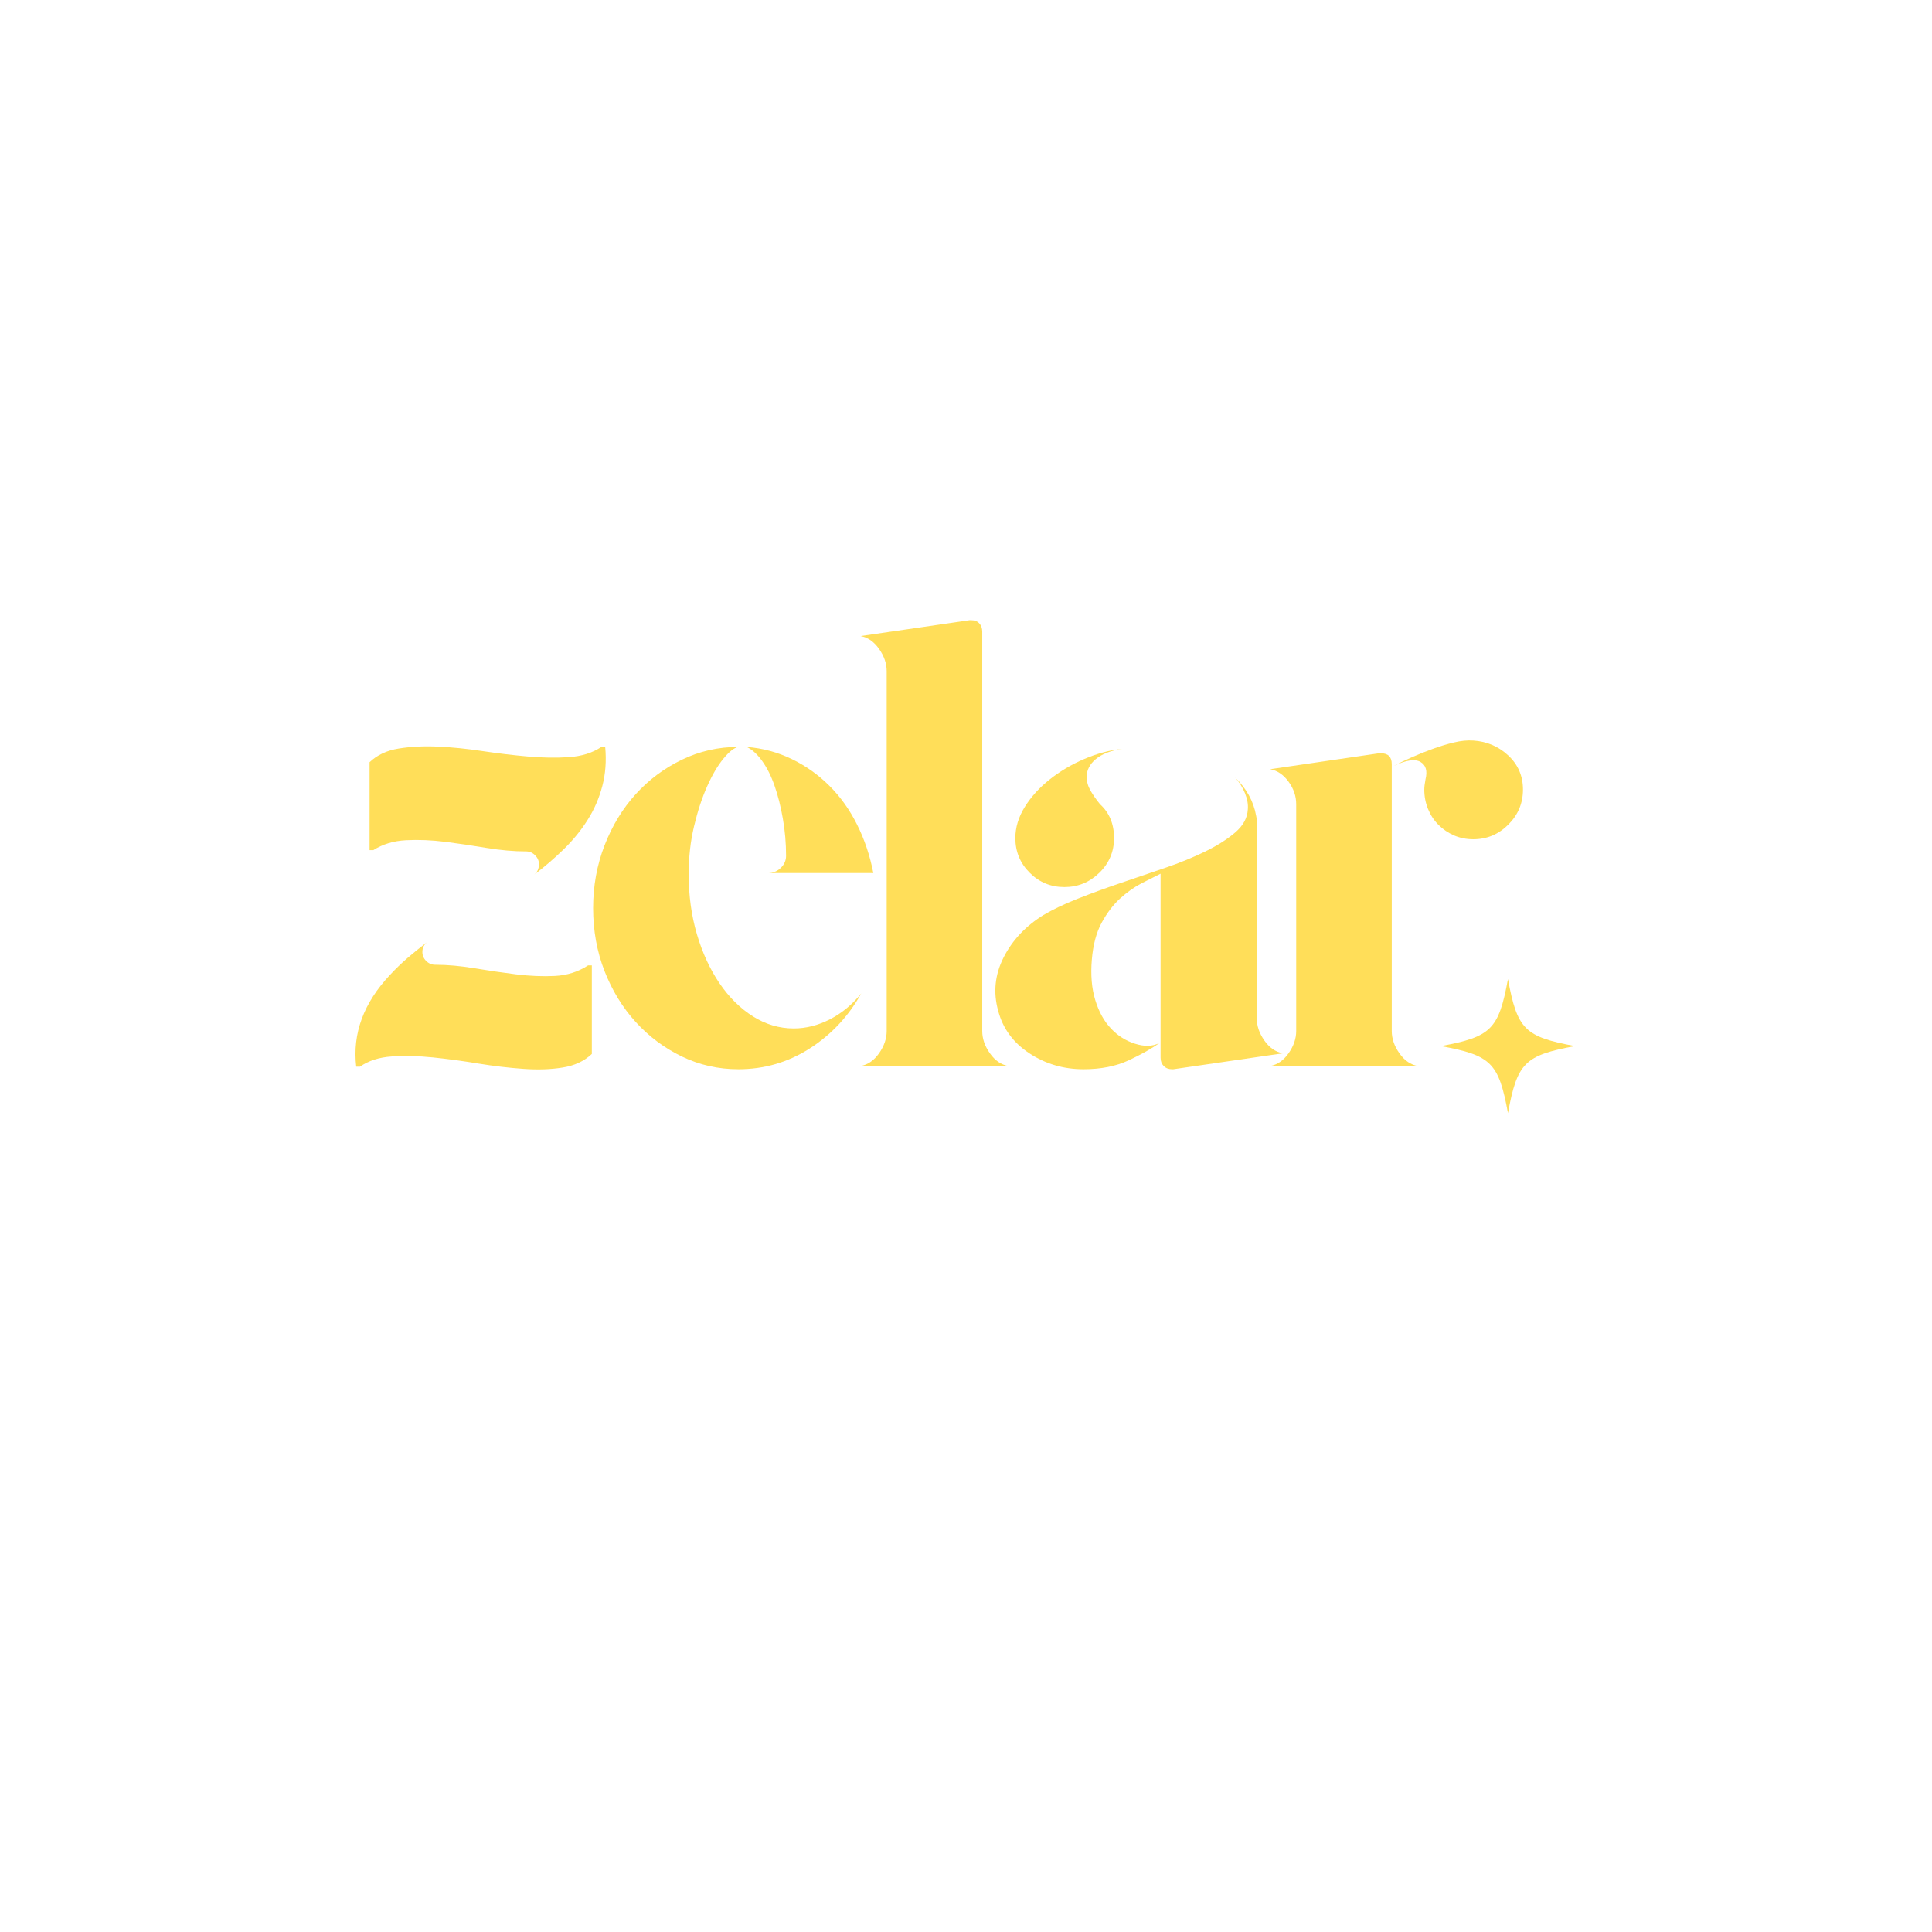 <svg xmlns="http://www.w3.org/2000/svg" xmlns:xlink="http://www.w3.org/1999/xlink" width="500" zoomAndPan="magnify" viewBox="0 0 375 375" height="500" preserveAspectRatio="xMidYMid meet" version="1.0"><defs><g/><clipPath id="46fad6a9b8"><path d="M 279.688 190.035 L 305.938 190.035 L 305.938 216.285 L 279.688 216.285 Z M 279.688 190.035 " clip-rule="nonzero"/></clipPath></defs><g fill="#ffde59" fill-opacity="1"><g transform="translate(65.796, 206.914)"><g><path d="M 36.344 -41.656 C 33.957 -41.656 31.398 -41.879 28.672 -42.328 C 25.953 -42.785 23.273 -43.18 20.641 -43.516 C 18.004 -43.848 15.469 -43.953 13.031 -43.828 C 10.602 -43.703 8.484 -43.062 6.672 -41.906 L 5.938 -41.906 L 5.938 -58.969 C 7.414 -60.375 9.305 -61.258 11.609 -61.625 C 13.922 -62 16.457 -62.125 19.219 -62 C 21.977 -61.875 24.863 -61.582 27.875 -61.125 C 30.883 -60.676 33.812 -60.328 36.656 -60.078 C 39.5 -59.828 42.156 -59.785 44.625 -59.953 C 47.102 -60.117 49.207 -60.781 50.938 -61.938 L 51.672 -61.938 C 51.922 -59.219 51.734 -56.68 51.109 -54.328 C 50.492 -51.984 49.547 -49.801 48.266 -47.781 C 46.992 -45.758 45.453 -43.863 43.641 -42.094 C 41.828 -40.32 39.891 -38.656 37.828 -37.094 C 38.484 -37.582 38.812 -38.281 38.812 -39.188 C 38.812 -39.844 38.562 -40.414 38.062 -40.906 C 37.57 -41.406 37 -41.656 36.344 -41.656 Z M 18.672 -19.656 C 21.055 -19.656 23.609 -19.426 26.328 -18.969 C 29.047 -18.52 31.723 -18.129 34.359 -17.797 C 37.004 -17.473 39.52 -17.367 41.906 -17.484 C 44.301 -17.609 46.445 -18.289 48.344 -19.531 L 49.078 -19.531 L 49.078 -2.344 C 47.598 -0.945 45.703 -0.066 43.391 0.297 C 41.086 0.672 38.535 0.754 35.734 0.547 C 32.93 0.348 30.023 0.004 27.016 -0.484 C 24.004 -0.984 21.078 -1.379 18.234 -1.672 C 15.391 -1.961 12.727 -2.023 10.25 -1.859 C 7.781 -1.691 5.723 -1.031 4.078 0.125 L 3.344 0.125 C 2.594 -6.301 4.773 -12.234 9.891 -17.672 C 10.961 -18.828 12.094 -19.922 13.281 -20.953 C 14.477 -21.984 15.781 -23.035 17.188 -24.109 C 16.52 -23.609 16.188 -22.945 16.188 -22.125 C 16.188 -21.469 16.43 -20.891 16.922 -20.391 C 17.422 -19.898 18.004 -19.656 18.672 -19.656 Z M 18.672 -19.656 "/></g></g></g><g fill="#ffde59" fill-opacity="1"><g transform="translate(112.029, 206.914)"><g><path d="M 42.031 -7.297 C 44.426 -7.297 46.773 -7.891 49.078 -9.078 C 51.391 -10.273 53.41 -11.945 55.141 -14.094 C 52.66 -9.645 49.316 -6.078 45.109 -3.391 C 40.91 -0.711 36.301 0.625 31.281 0.625 C 27.406 0.625 23.754 -0.195 20.328 -1.844 C 16.91 -3.5 13.926 -5.727 11.375 -8.531 C 8.82 -11.332 6.801 -14.629 5.312 -18.422 C 3.832 -22.211 3.094 -26.289 3.094 -30.656 C 3.094 -34.945 3.832 -39.004 5.312 -42.828 C 6.801 -46.66 8.82 -49.977 11.375 -52.781 C 13.926 -55.582 16.91 -57.805 20.328 -59.453 C 23.754 -61.109 27.406 -61.938 31.281 -61.938 C 30.457 -61.77 29.488 -61.004 28.375 -59.641 C 27.258 -58.285 26.207 -56.492 25.219 -54.266 C 24.227 -52.047 23.383 -49.473 22.688 -46.547 C 21.988 -43.617 21.641 -40.508 21.641 -37.219 C 21.641 -33.094 22.172 -29.219 23.234 -25.594 C 24.305 -21.969 25.77 -18.789 27.625 -16.062 C 29.477 -13.344 31.641 -11.203 34.109 -9.641 C 36.586 -8.078 39.227 -7.297 42.031 -7.297 Z M 40.547 -40.797 C 40.547 -43.266 40.336 -45.672 39.922 -48.016 C 39.516 -50.367 38.977 -52.492 38.312 -54.391 C 37.656 -56.285 36.852 -57.891 35.906 -59.203 C 34.957 -60.523 33.953 -61.438 32.891 -61.938 C 36.016 -61.688 38.938 -60.898 41.656 -59.578 C 44.375 -58.266 46.805 -56.535 48.953 -54.391 C 51.098 -52.254 52.891 -49.742 54.328 -46.859 C 55.773 -43.973 56.828 -40.836 57.484 -37.453 L 37.094 -37.453 C 38 -37.453 38.801 -37.781 39.5 -38.438 C 40.195 -39.102 40.547 -39.891 40.547 -40.797 Z M 40.547 -40.797 "/></g></g></g><g fill="#ffde59" fill-opacity="1"><g transform="translate(163.949, 206.914)"><g><path d="M 26.703 -6.797 C 26.703 -5.316 27.195 -3.875 28.188 -2.469 C 29.176 -1.07 30.367 -0.25 31.766 0 L 3.094 0 C 4.488 -0.25 5.68 -1.07 6.672 -2.469 C 7.66 -3.875 8.156 -5.316 8.156 -6.797 L 8.156 -76.641 C 8.156 -78.129 7.66 -79.57 6.672 -80.969 C 5.68 -82.375 4.488 -83.203 3.094 -83.453 L 24.234 -86.531 L 24.594 -86.531 C 25.258 -86.531 25.773 -86.32 26.141 -85.906 C 26.516 -85.5 26.703 -84.969 26.703 -84.312 Z M 26.703 -6.797 "/></g></g></g><g fill="#ffde59" fill-opacity="1"><g transform="translate(190.157, 206.914)"><g><path d="M 16.438 -34.734 C 13.801 -34.734 11.555 -35.66 9.703 -37.516 C 7.848 -39.367 6.922 -41.613 6.922 -44.25 C 6.922 -46.312 7.535 -48.332 8.766 -50.312 C 10.004 -52.289 11.613 -54.062 13.594 -55.625 C 15.57 -57.195 17.797 -58.516 20.266 -59.578 C 22.742 -60.648 25.219 -61.312 27.688 -61.562 C 25.469 -61.238 23.758 -60.582 22.562 -59.594 C 21.363 -58.602 20.766 -57.445 20.766 -56.125 C 20.766 -55.219 21.008 -54.332 21.5 -53.469 C 22 -52.602 22.617 -51.719 23.359 -50.812 C 25.172 -49.164 26.078 -46.977 26.078 -44.25 C 26.078 -41.613 25.129 -39.367 23.234 -37.516 C 21.336 -35.66 19.07 -34.734 16.438 -34.734 Z M 53.781 -9.266 C 53.781 -7.785 54.273 -6.344 55.266 -4.938 C 56.254 -3.539 57.445 -2.719 58.844 -2.469 L 37.578 0.625 L 37.328 0.625 C 36.672 0.625 36.133 0.414 35.719 0 C 35.312 -0.414 35.109 -0.953 35.109 -1.609 L 35.109 -37.328 C 34.117 -36.836 32.898 -36.223 31.453 -35.484 C 30.016 -34.742 28.613 -33.754 27.25 -32.516 C 25.895 -31.273 24.703 -29.707 23.672 -27.812 C 22.641 -25.914 22.004 -23.523 21.766 -20.641 C 21.516 -17.672 21.738 -15.051 22.438 -12.781 C 23.133 -10.52 24.145 -8.691 25.469 -7.297 C 26.781 -5.891 28.344 -4.898 30.156 -4.328 C 31.977 -3.754 33.547 -3.797 34.859 -4.453 C 33.379 -3.379 31.398 -2.266 28.922 -1.109 C 26.453 0.047 23.531 0.625 20.156 0.625 C 16.281 0.625 12.773 -0.406 9.641 -2.469 C 6.504 -4.531 4.484 -7.289 3.578 -10.75 C 2.598 -14.301 2.953 -17.742 4.641 -21.078 C 6.328 -24.41 8.898 -27.148 12.359 -29.297 C 14.172 -30.367 16.375 -31.422 18.969 -32.453 C 21.57 -33.484 24.332 -34.492 27.25 -35.484 C 30.176 -36.473 33.082 -37.461 35.969 -38.453 C 38.852 -39.441 41.469 -40.508 43.812 -41.656 C 46.164 -42.812 48.102 -44.047 49.625 -45.359 C 51.156 -46.68 51.961 -48.172 52.047 -49.828 C 52.129 -50.805 51.941 -51.852 51.484 -52.969 C 51.035 -54.082 50.398 -55.094 49.578 -56 C 51.797 -53.852 53.156 -51.379 53.656 -48.578 C 53.738 -48.254 53.781 -47.926 53.781 -47.594 C 53.781 -47.258 53.781 -46.93 53.781 -46.609 Z M 53.781 -9.266 "/></g></g></g><g fill="#ffde59" fill-opacity="1"><g transform="translate(243.436, 206.914)"><g><path d="M 42.531 -63.172 C 45.164 -63.004 47.43 -62.035 49.328 -60.266 C 51.223 -58.492 52.172 -56.289 52.172 -53.656 C 52.172 -51.02 51.223 -48.754 49.328 -46.859 C 47.43 -44.961 45.164 -44.016 42.531 -44.016 C 41.207 -44.016 39.969 -44.258 38.812 -44.75 C 37.664 -45.25 36.656 -45.93 35.781 -46.797 C 34.914 -47.66 34.238 -48.688 33.75 -49.875 C 33.258 -51.07 33.016 -52.332 33.016 -53.656 C 33.016 -54.145 33.094 -54.801 33.25 -55.625 C 33.664 -57.281 33.336 -58.414 32.266 -59.031 C 31.191 -59.645 29.461 -59.379 27.078 -58.234 C 28.148 -58.805 29.344 -59.379 30.656 -59.953 C 31.977 -60.535 33.316 -61.07 34.672 -61.562 C 36.035 -62.062 37.395 -62.473 38.75 -62.797 C 40.113 -63.129 41.375 -63.254 42.531 -63.172 Z M 26.703 -6.797 C 26.703 -5.316 27.195 -3.875 28.188 -2.469 C 29.176 -1.07 30.367 -0.25 31.766 0 L 3.094 0 C 4.488 -0.25 5.68 -1.07 6.672 -2.469 C 7.66 -3.875 8.156 -5.316 8.156 -6.797 L 8.156 -50.812 C 8.156 -52.375 7.66 -53.832 6.672 -55.188 C 5.68 -56.551 4.488 -57.359 3.094 -57.609 L 24.234 -60.703 L 24.594 -60.703 C 26 -60.703 26.703 -60 26.703 -58.594 Z M 26.703 -6.797 "/></g></g></g><g clip-path="url(#46fad6a9b8)"><path fill="#ffde59" d="M 305.703 203.043 C 295.945 204.84 294.492 206.293 292.695 216.051 C 290.898 206.293 289.441 204.84 279.688 203.043 C 289.441 201.246 290.898 199.793 292.695 190.035 C 294.492 199.793 295.945 201.246 305.703 203.043 Z M 305.703 203.043 " fill-opacity="1" fill-rule="nonzero"/></g></svg>